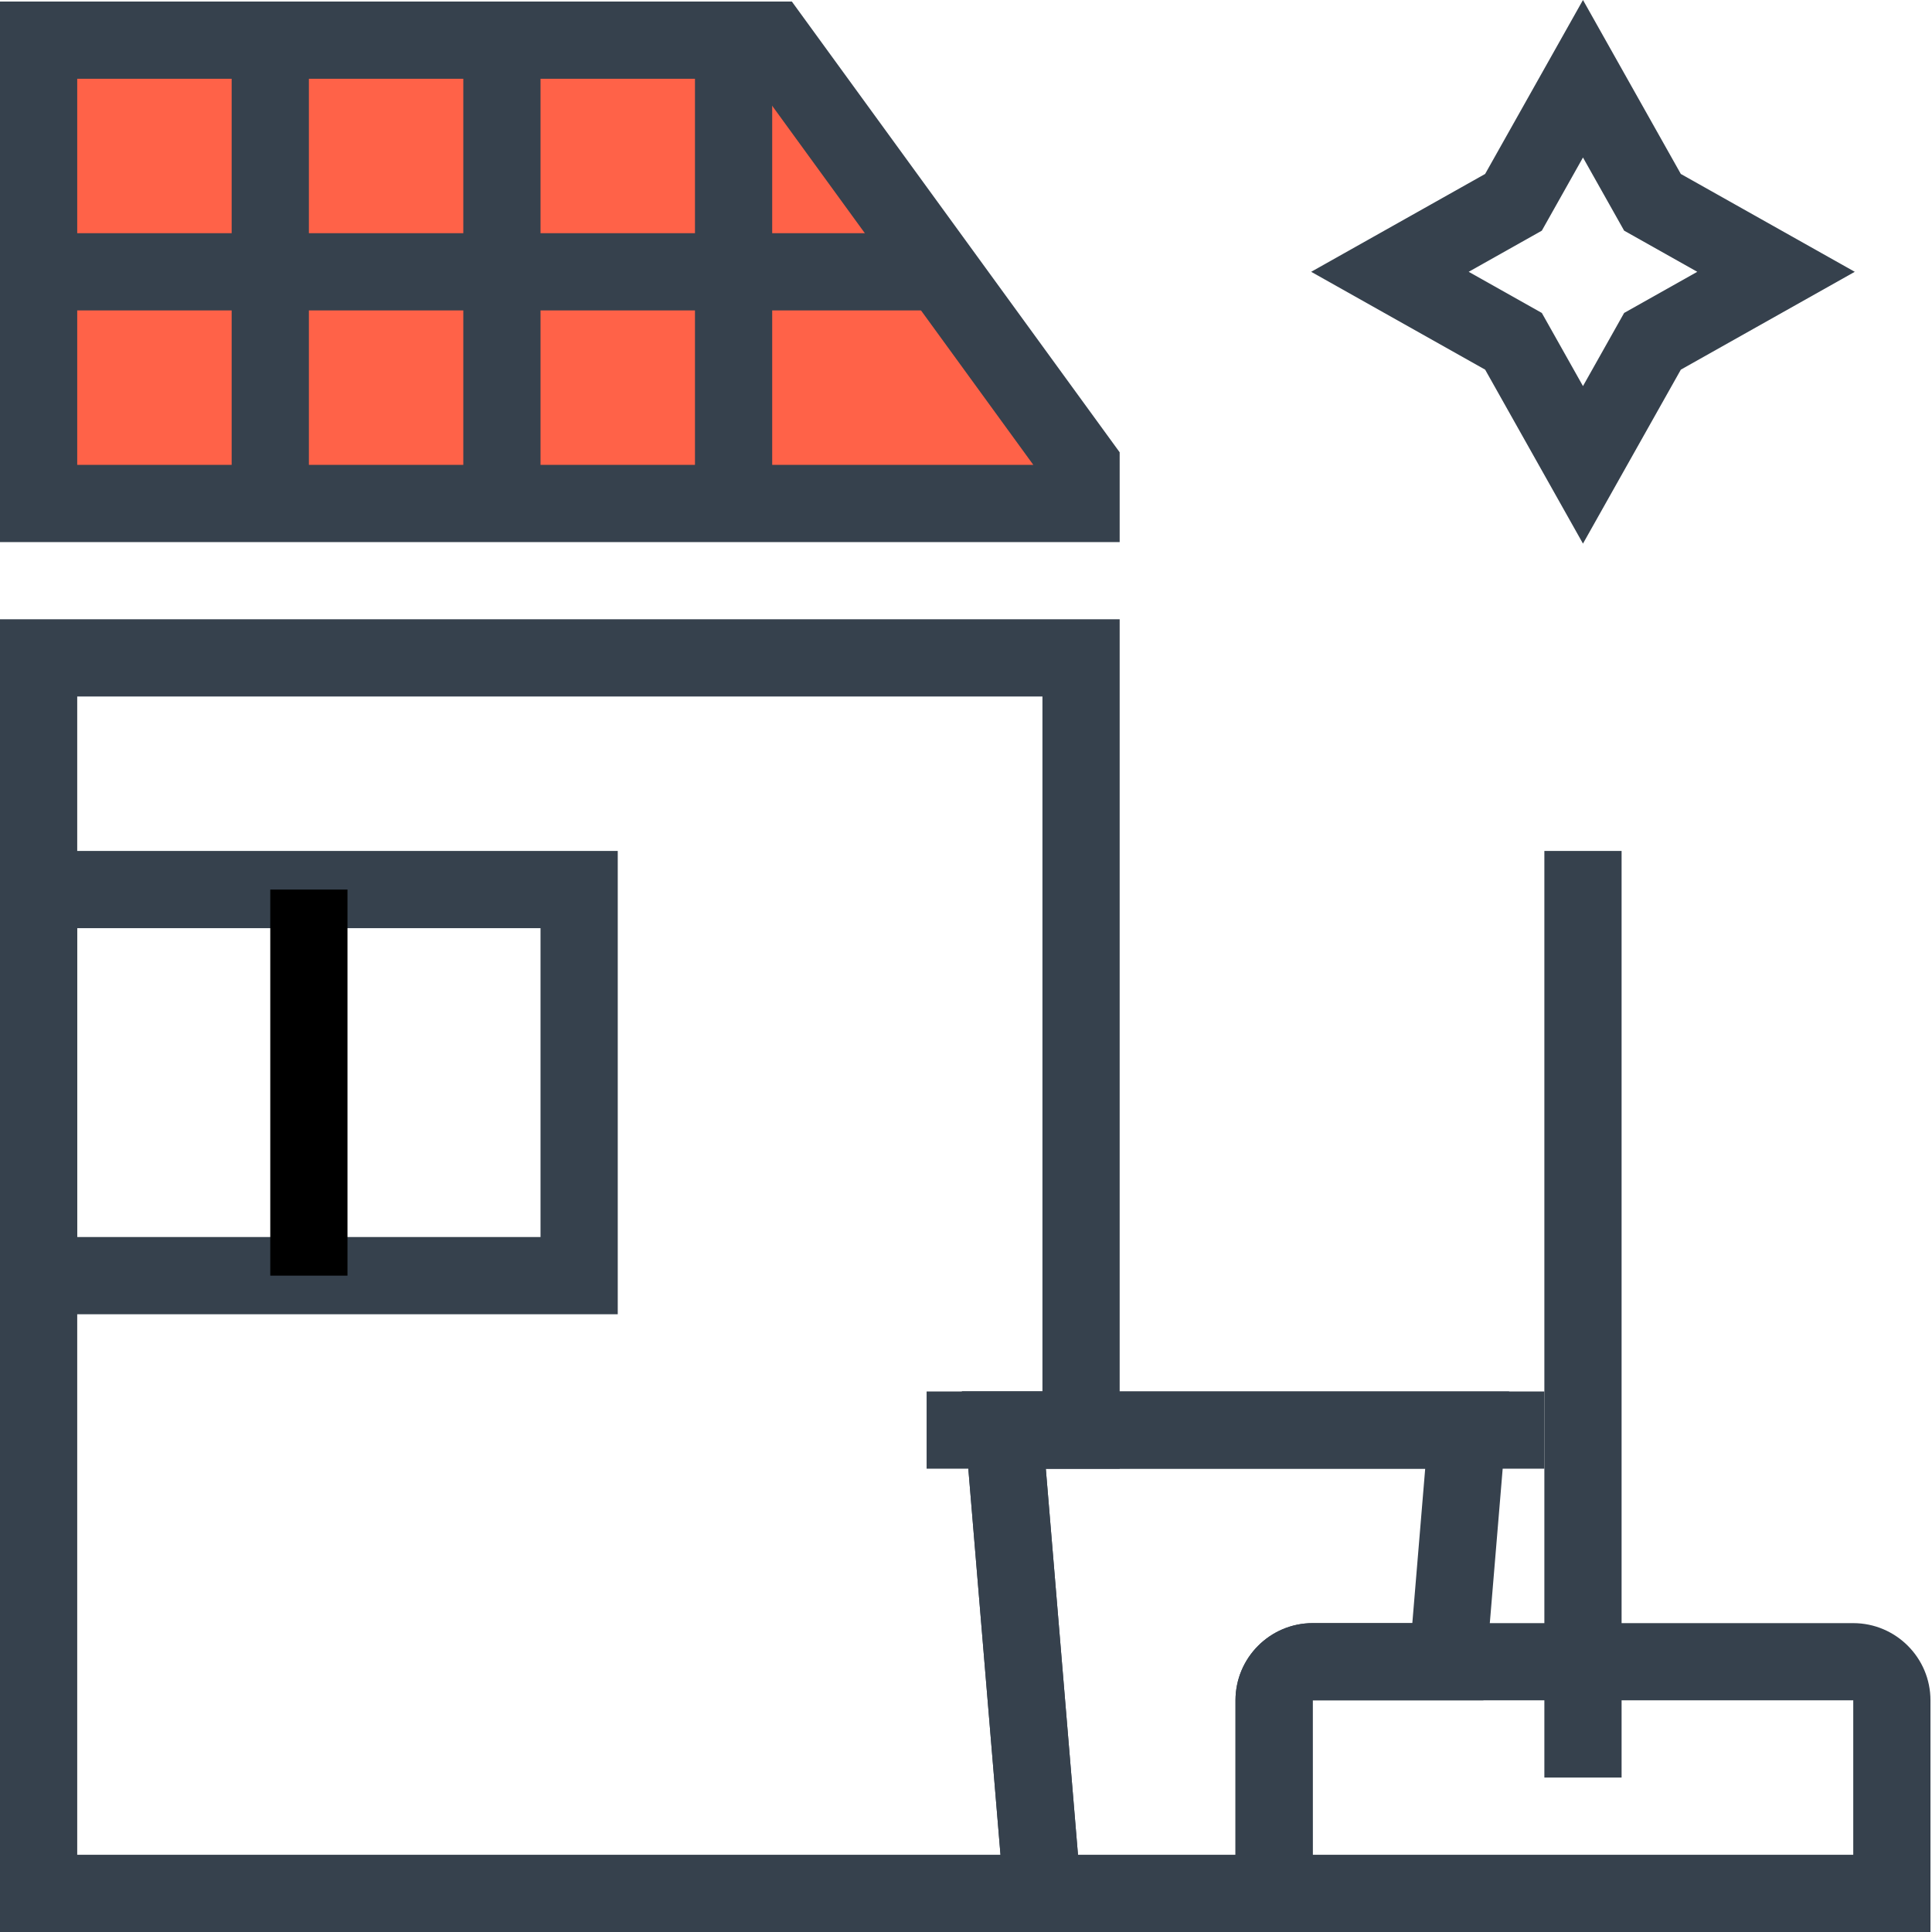 <svg width="130" height="130" viewBox="0 0 130 130" fill="none" xmlns="http://www.w3.org/2000/svg">
<path d="M109.113 57.258H103.917V119.608H109.113V57.258Z" fill="#36414D"/>
<path d="M129.897 130H83.134V114.412C83.134 111.547 85.465 109.217 88.33 109.217H124.701C127.566 109.217 129.897 111.547 129.897 114.412V130ZM88.329 124.804H124.701V114.412H88.326L88.329 124.804Z" fill="#36414D"/>
<path d="M88.33 130H72.535C69.854 130 67.579 127.908 67.357 125.236L64.723 93.629H101.545L99.813 114.412H88.326L88.33 130ZM70.37 98.825L72.535 124.804H83.134V114.412C83.134 111.547 85.465 109.216 88.33 109.216H95.032L95.898 98.825H70.37Z" fill="#36414D"/>
<path d="M103.917 93.629H62.35V98.825H103.917V93.629Z" fill="#36414D"/>
<path d="M72.535 130H0V41.67H75.34V98.825H70.37L72.535 124.804V124.804V130ZM5.196 124.804H67.321L64.723 93.629H70.144V46.866H5.196V124.804Z" fill="#36414D"/>
<path d="M72.742 33.876H2.598V2.701H51.959L72.742 31.278V33.876Z" fill="#FF6248"/>
<path d="M75.34 36.475H0V0.104H53.282L75.34 30.434V36.475ZM5.196 31.279H69.529L50.636 5.299H5.196V31.279Z" fill="#36414D"/>
<path d="M36.371 2.701H31.175V33.876H36.371V2.701Z" fill="#36414D"/>
<path d="M51.959 2.701H46.763V33.876H51.959V2.701Z" fill="#36414D"/>
<path d="M20.784 2.701H15.588V33.876H20.784V2.701Z" fill="#36414D"/>
<path d="M62.35 15.691H2.598V20.887H62.35V15.691Z" fill="#36414D"/>
<path d="M106.515 36.578L99.932 24.873L88.226 18.289L99.931 11.705L106.515 0L113.099 11.705L124.804 18.289L113.1 24.873L106.515 36.578ZM98.825 18.289L103.747 21.058L106.515 25.979L109.284 21.057L114.206 18.289L109.284 15.52L106.515 10.598L103.746 15.521L98.825 18.289Z" fill="#36414D"/>
<path d="M41.567 88.433H0V57.258H41.567V88.433ZM5.196 83.237H36.371V62.454H5.196V83.237Z" fill="#36414D"/>
<path d="M23.381 59.856H18.186V85.835H23.381V59.856Z" fill="black"/>
</svg>

